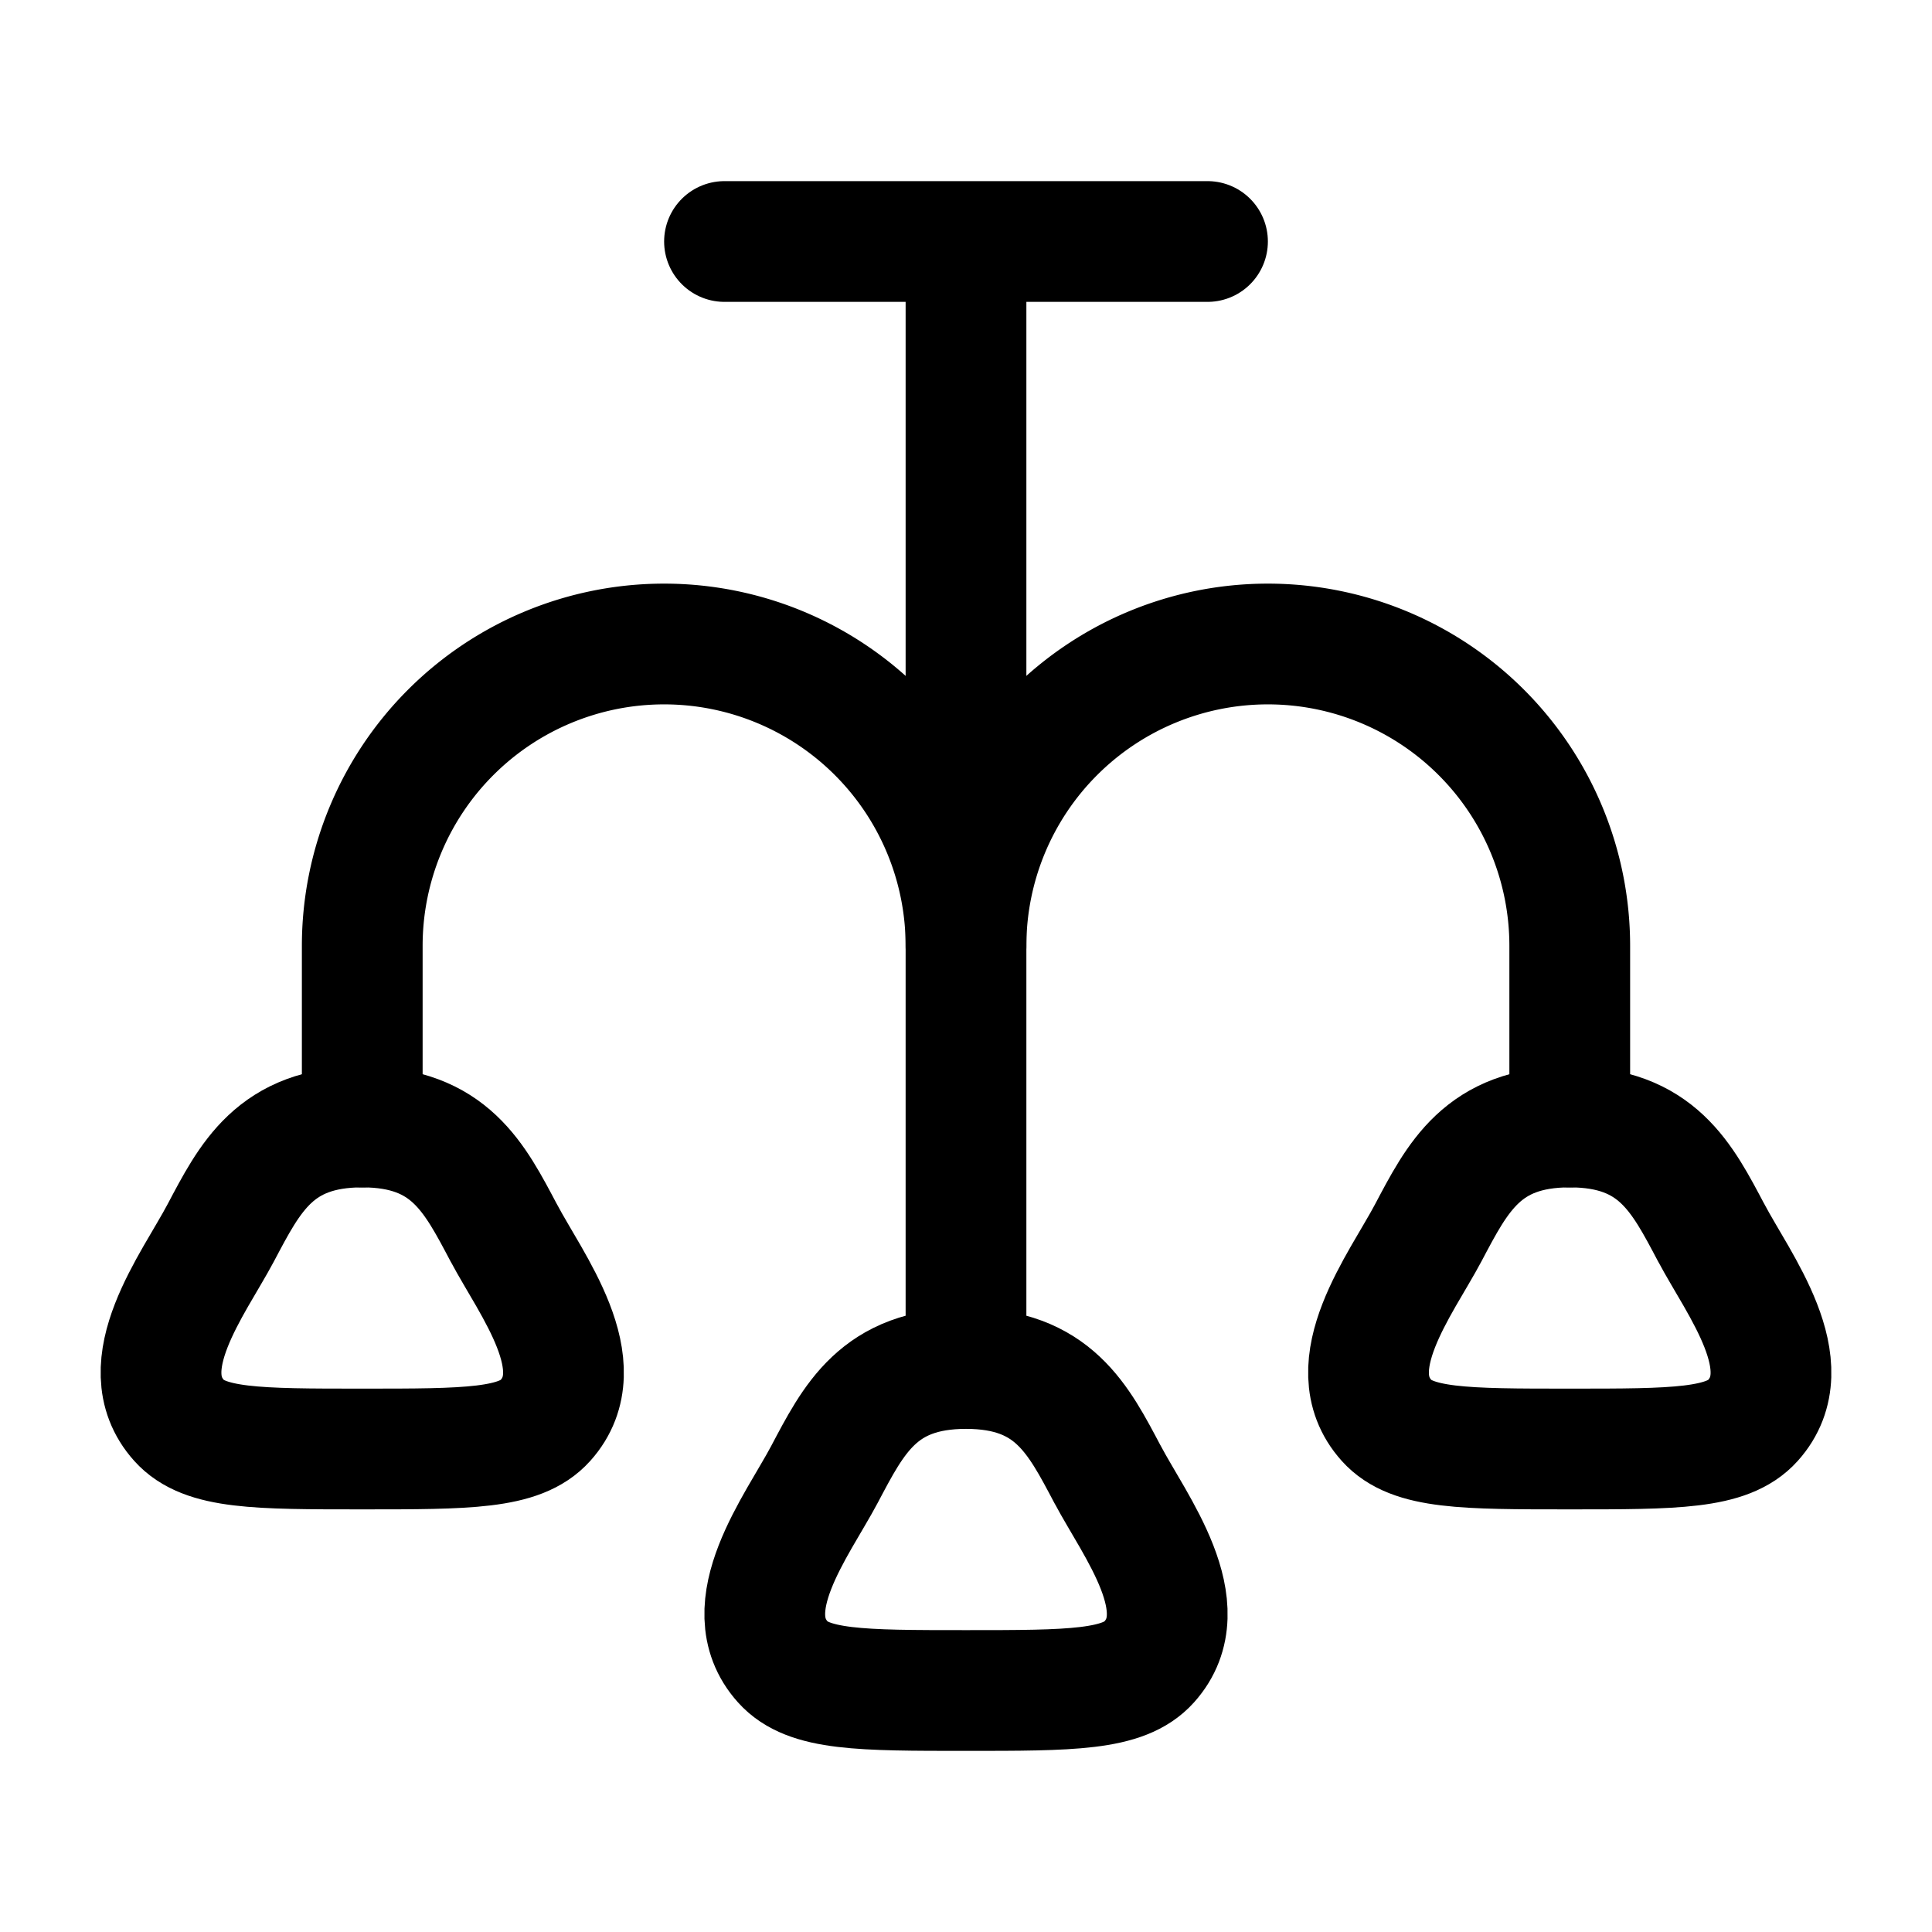 <svg xmlns="http://www.w3.org/2000/svg" width="3em" height="3em" viewBox="0 0 24 24"><g fill="none" stroke="currentColor" stroke-linecap="round" stroke-linejoin="round" stroke-width="1.5" color="currentColor"><path d="M6.259 15.317C5.895 14.63 5.584 14 4.5 14s-1.395.63-1.759 1.317c-.338.638-1.126 1.65-.516 2.329c.317.354.97.354 2.275.354s1.958 0 2.275-.354c.61-.68-.178-1.69-.516-2.33m7.5 3.001C13.395 17.63 13.084 17 12 17c-1.085 0-1.395.63-1.759 1.317c-.338.638-1.126 1.65-.516 2.329c.317.354.97.354 2.275.354s1.958 0 2.275-.354c.61-.68-.178-1.69-.516-2.33m7.5-2.999C20.895 14.63 20.584 14 19.5 14s-1.395.63-1.759 1.317c-.338.638-1.126 1.65-.516 2.329c.317.354.97.354 2.275.354s1.958 0 2.275-.354c.61-.68-.178-1.69-.516-2.33M9 3h6m-3 0v14"/><path d="M4.5 14v-2.25a3.75 3.75 0 1 1 7.5 0a3.75 3.75 0 1 1 7.5 0V14"/></g></svg>